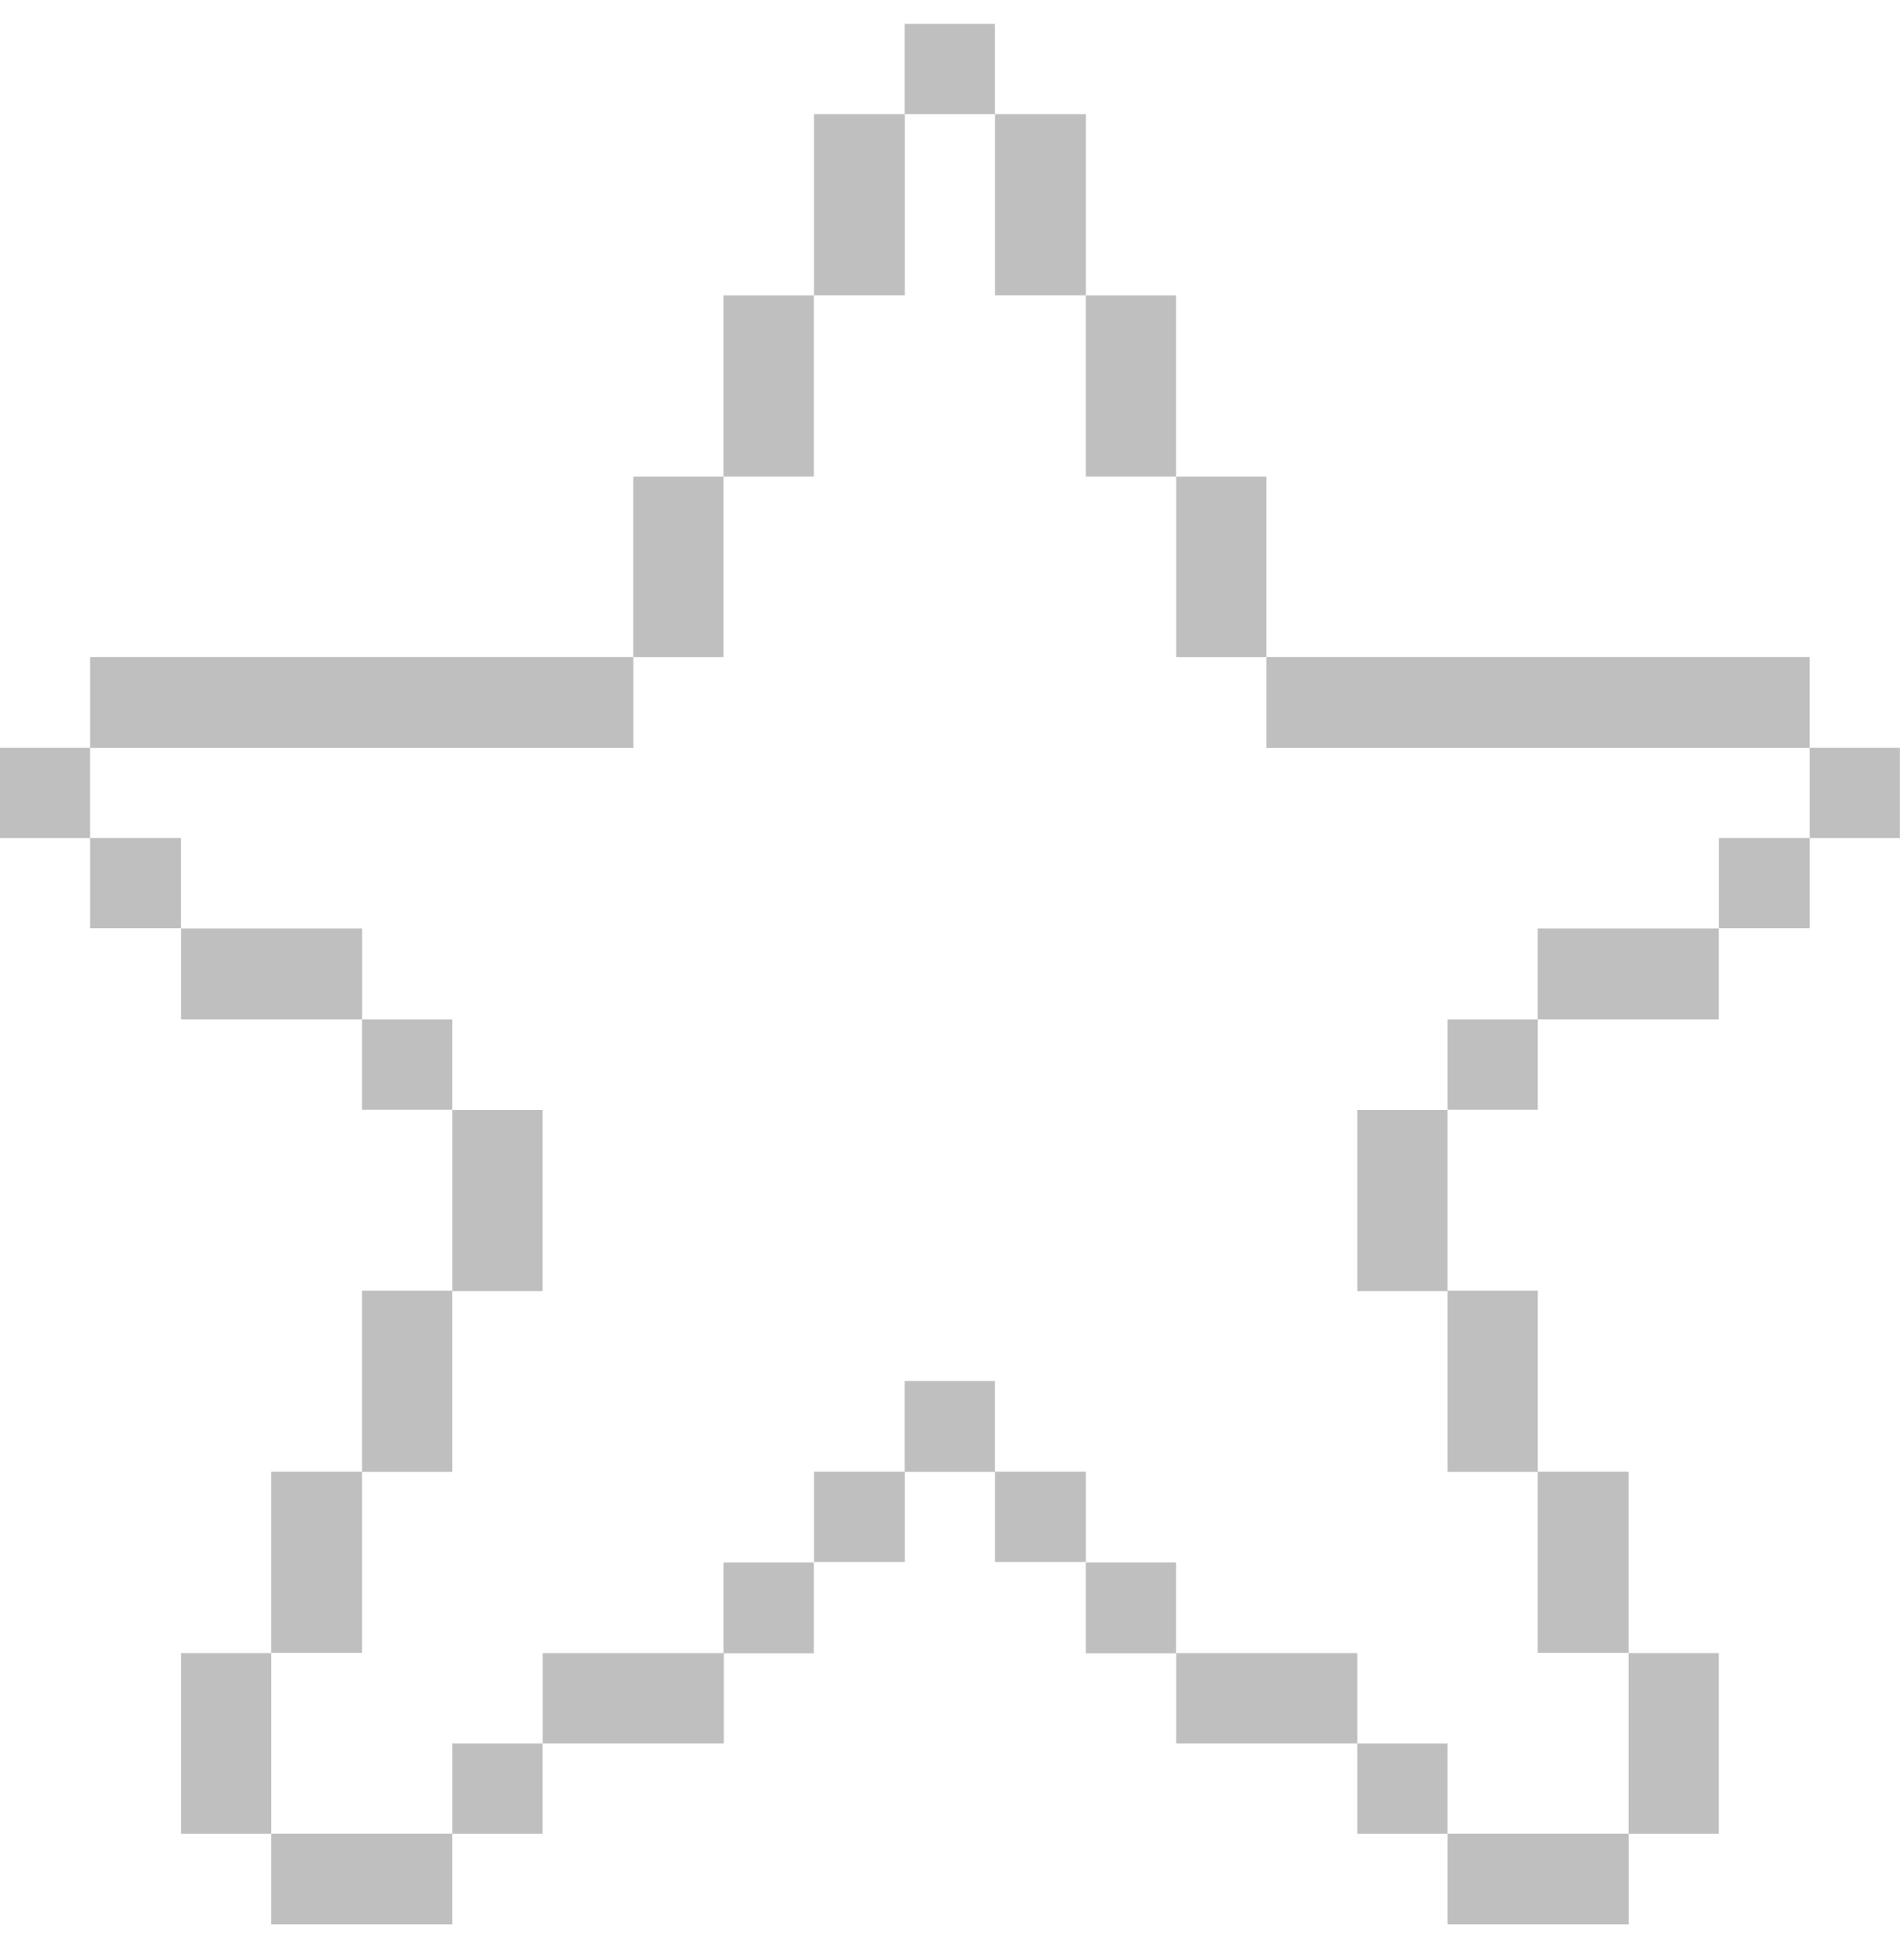 <svg width="32" height="33" viewBox="0 0 32 33" fill="none" xmlns="http://www.w3.org/2000/svg">
<g id="Star" clip-path="url(#clip0_2634_33155)">
<g id="Group">
<path id="Vector" d="M31.998 12.59H30.479V14.11H31.998V12.59Z" fill="#BFBFBF"/>
<path id="Vector_2" d="M30.479 14.109H28.949V15.629H30.479V14.109Z" fill="#BFBFBF"/>
<path id="Vector_3" d="M28.948 27.832H27.428V30.872H28.948V27.832Z" fill="#BFBFBF"/>
<path id="Vector_4" d="M27.428 24.777H25.898V27.827H27.428V24.777Z" fill="#BFBFBF"/>
<path id="Vector_5" d="M28.948 15.633H25.898V17.163H28.948V15.633Z" fill="#BFBFBF"/>
<path id="Vector_6" d="M27.429 30.871H24.379V32.401H27.429V30.871Z" fill="#BFBFBF"/>
<path id="Vector_7" d="M25.899 21.73H24.379V24.78H25.899V21.73Z" fill="#BFBFBF"/>
<path id="Vector_8" d="M25.899 17.164H24.379V18.684H25.899V17.164Z" fill="#BFBFBF"/>
<path id="Vector_9" d="M24.379 29.352H22.859V30.872H24.379V29.352Z" fill="#BFBFBF"/>
<path id="Vector_10" d="M24.379 18.688H22.859V21.738H24.379V18.688Z" fill="#BFBFBF"/>
<path id="Vector_11" d="M22.859 27.832H19.809V29.352H22.859V27.832Z" fill="#BFBFBF"/>
<path id="Vector_12" d="M30.478 11.062H21.328V12.592H30.478V11.062Z" fill="#BFBFBF"/>
<path id="Vector_13" d="M21.329 8.023H19.809V11.063H21.329V8.023Z" fill="#BFBFBF"/>
<path id="Vector_14" d="M19.807 26.305H18.287V27.835H19.807V26.305Z" fill="#BFBFBF"/>
<path id="Vector_15" d="M19.807 4.973H18.287V8.023H19.807V4.973Z" fill="#BFBFBF"/>
<path id="Vector_16" d="M18.288 24.777H16.758V26.297H18.288V24.777Z" fill="#BFBFBF"/>
<path id="Vector_17" d="M18.288 1.922H16.758V4.972H18.288V1.922Z" fill="#BFBFBF"/>
<path id="Vector_18" d="M16.756 23.25H15.236V24.78H16.756V23.25Z" fill="#BFBFBF"/>
<path id="Vector_19" d="M16.756 0.402H15.236V1.922H16.756V0.402Z" fill="#BFBFBF"/>
<path id="Vector_20" d="M15.239 24.777H13.709V26.297H15.239V24.777Z" fill="#BFBFBF"/>
<path id="Vector_21" d="M15.239 1.922H13.709V4.972H15.239V1.922Z" fill="#BFBFBF"/>
<path id="Vector_22" d="M13.706 26.305H12.185V27.835H13.706V26.305Z" fill="#BFBFBF"/>
<path id="Vector_23" d="M13.706 4.973H12.185V8.023H13.706V4.973Z" fill="#BFBFBF"/>
<path id="Vector_24" d="M12.186 8.023H10.666V11.063H12.186V8.023Z" fill="#BFBFBF"/>
<path id="Vector_25" d="M12.191 27.832H9.141V29.352H12.191V27.832Z" fill="#BFBFBF"/>
<path id="Vector_26" d="M9.139 29.352H7.619V30.872H9.139V29.352Z" fill="#BFBFBF"/>
<path id="Vector_27" d="M9.139 18.688H7.619V21.738H9.139V18.688Z" fill="#BFBFBF"/>
<path id="Vector_28" d="M7.618 21.73H6.098V24.78H7.618V21.73Z" fill="#BFBFBF"/>
<path id="Vector_29" d="M7.618 17.164H6.098V18.684H7.618V17.164Z" fill="#BFBFBF"/>
<path id="Vector_30" d="M7.618 30.871H4.568V32.401H7.618V30.871Z" fill="#BFBFBF"/>
<path id="Vector_31" d="M6.098 24.777H4.568V27.827H6.098V24.777Z" fill="#BFBFBF"/>
<path id="Vector_32" d="M6.099 15.633H3.049V17.163H6.099V15.633Z" fill="#BFBFBF"/>
<path id="Vector_33" d="M4.569 27.832H3.049V30.872H4.569V27.832Z" fill="#BFBFBF"/>
<path id="Vector_34" d="M10.668 11.062H1.518V12.592H10.668V11.062Z" fill="#BFBFBF"/>
<path id="Vector_35" d="M3.048 14.109H1.518V15.629H3.048V14.109Z" fill="#BFBFBF"/>
<path id="Vector_36" d="M1.518 12.59H-0.002V14.11H1.518V12.59Z" fill="#BFBFBF"/>
</g>
</g>
<defs>
<clipPath id="clip0_2634_33155">
<rect width="32" height="32" fill="white" transform="translate(0 0.398)"/>
</clipPath>
</defs>
</svg>
